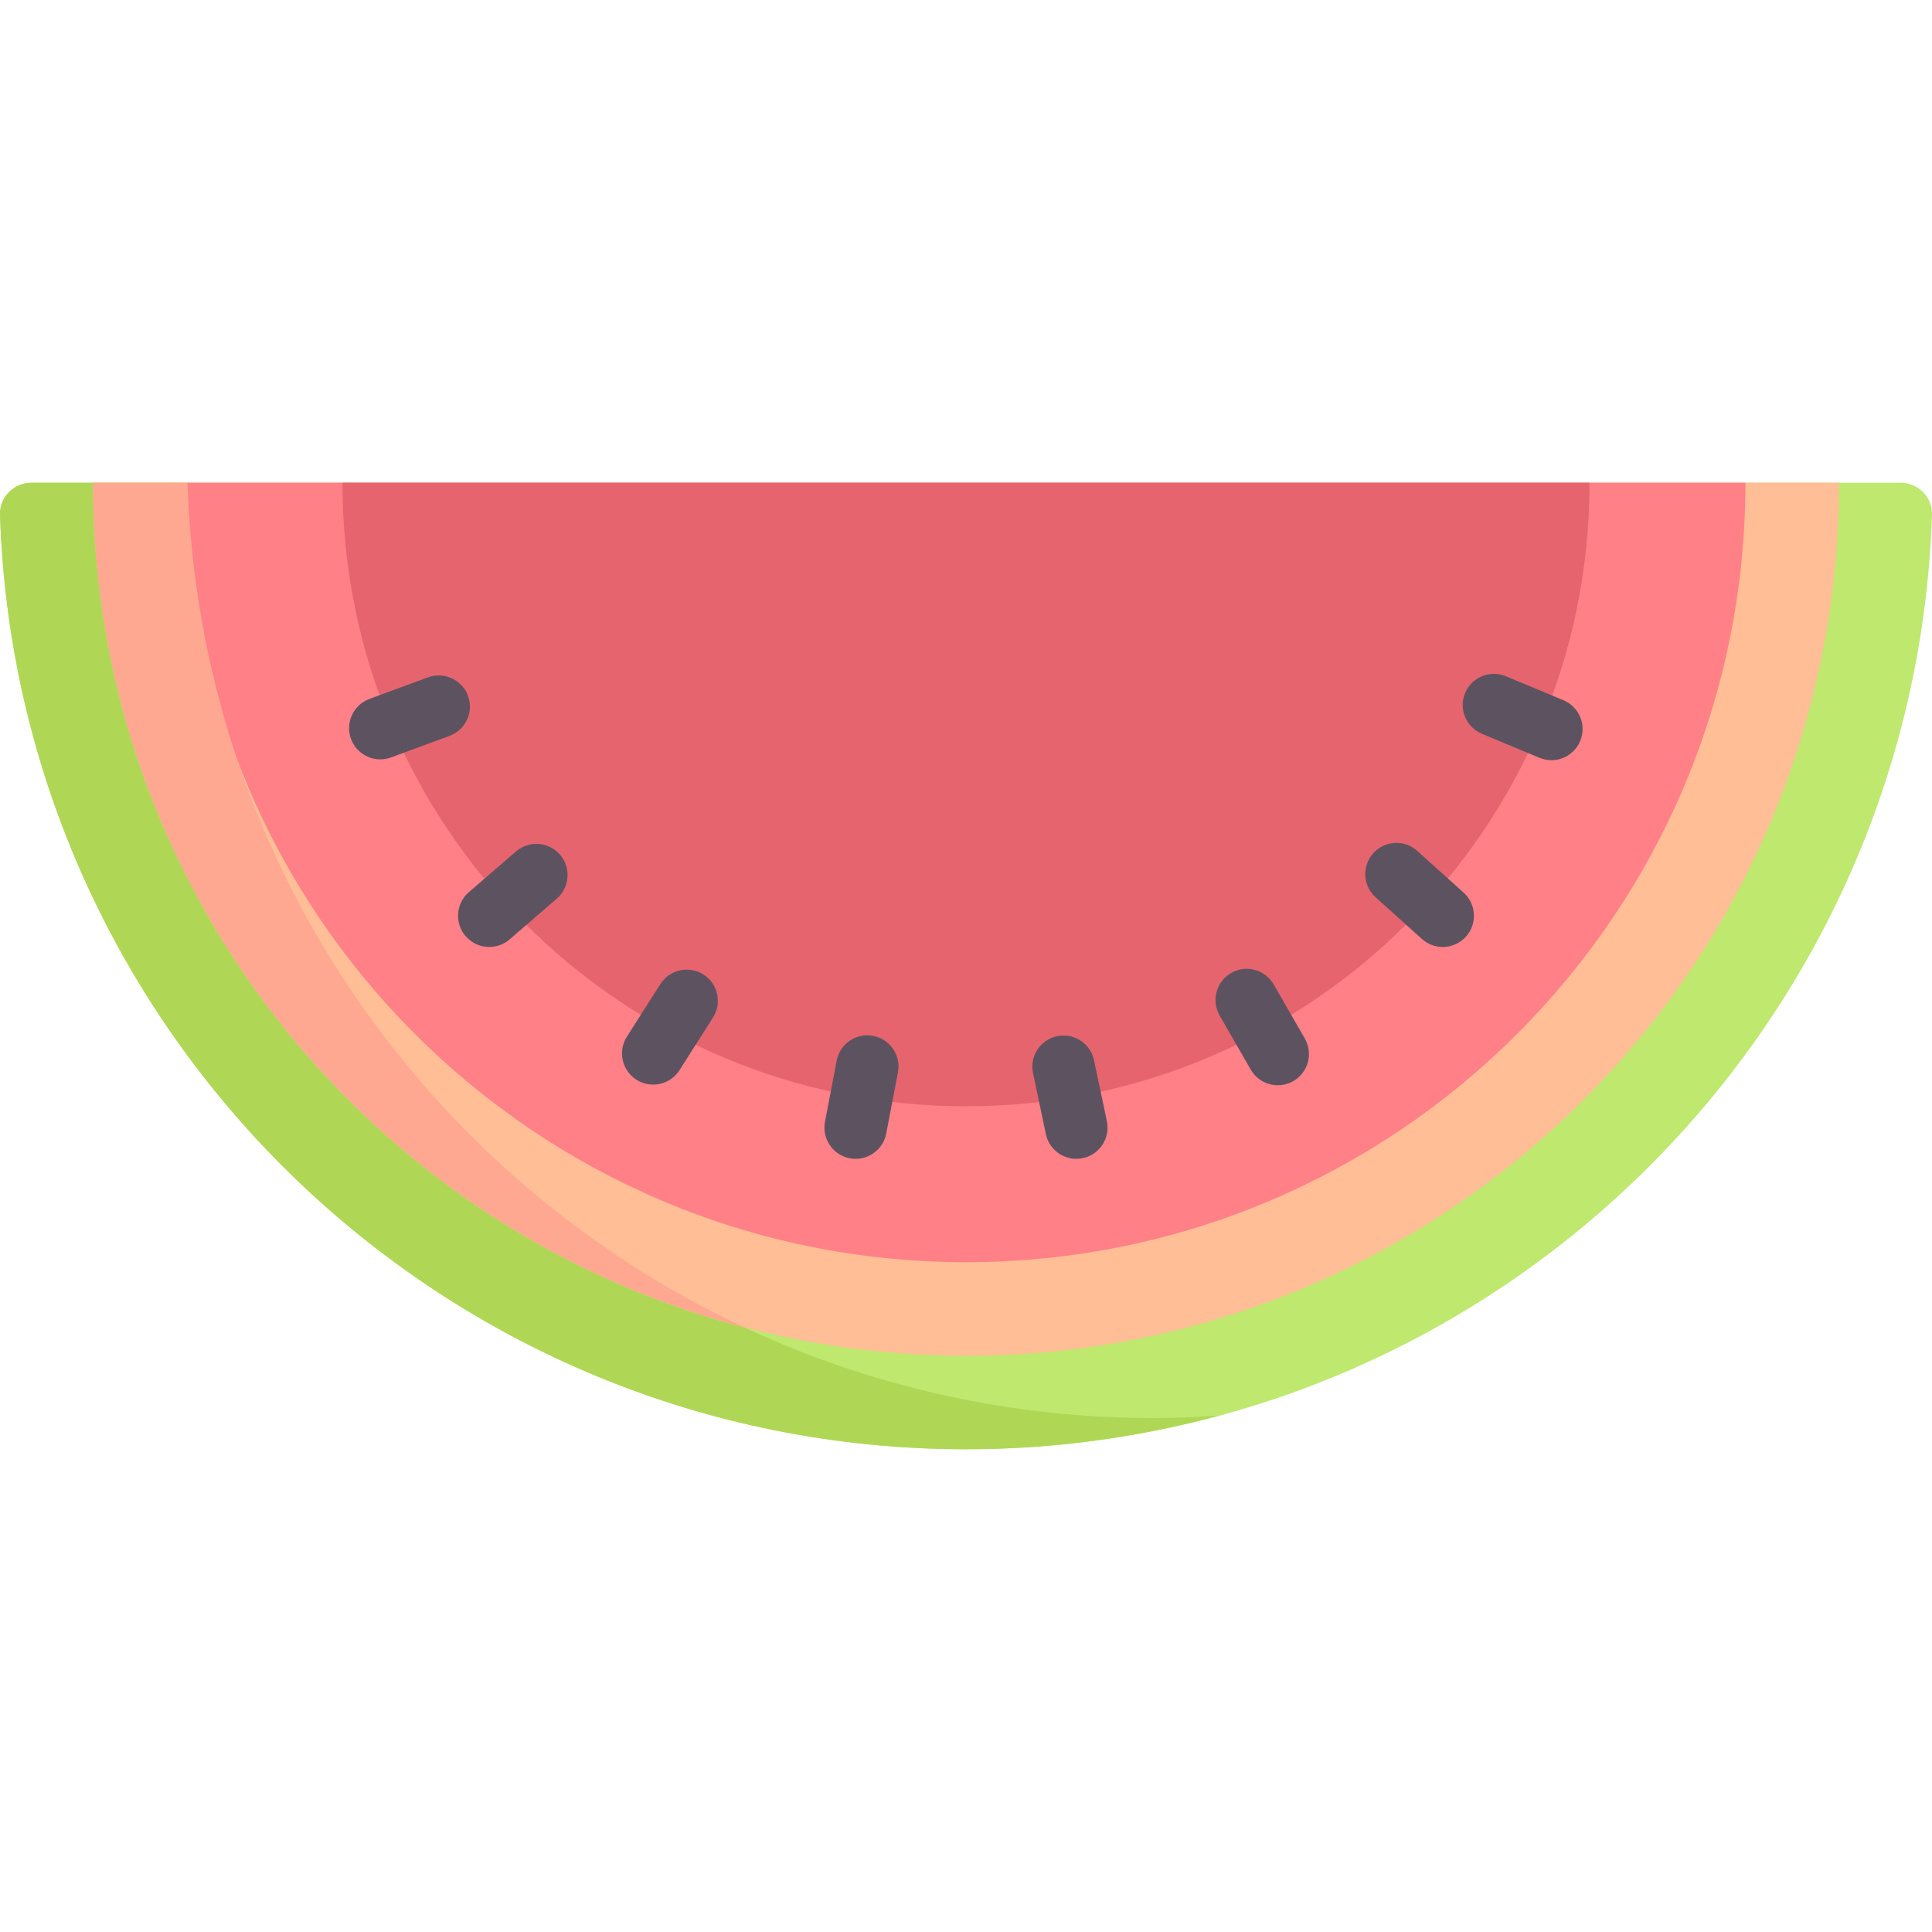 <?xml version="1.0" encoding="iso-8859-1"?>
<!-- Generator: Adobe Illustrator 19.0.0, SVG Export Plug-In . SVG Version: 6.00 Build 0)  -->
<svg version="1.1" id="Capa_1" xmlns="http://www.w3.org/2000/svg" xmlns:xlink="http://www.w3.org/1999/xlink" x="0px" y="0px"
	 viewBox="0 0 512.001 512.001" style="enable-background:new 0 0 512.001 512.001;" xml:space="preserve">
<path style="fill:#BEE86E;" d="M8.317,127.935c-4.636,0-8.463,3.828-8.313,8.461C4.468,273.937,117.373,384.067,256,384.067
	s251.532-110.13,255.996-247.672c0.15-4.633-3.677-8.461-8.313-8.461L8.317,127.935L8.317,127.935z"/>
<path style="fill:#AFD755;" d="M305.707,375.804c-138.627,0-251.531-110.13-255.996-247.672c-0.002-0.07,0.036-0.128,0.035-0.198
	H8.317c-4.635,0-8.463,3.828-8.313,8.461C4.468,273.937,117.373,384.067,256,384.067c23.166,0,45.588-3.139,66.931-8.904
	C317.232,375.542,311.502,375.804,305.707,375.804z"/>
<path style="fill:#FFBE96;" d="M24.655,127.935C24.655,255.703,128.231,359.28,256,359.28s231.345-103.577,231.345-231.345
	C487.345,127.935,24.655,127.935,24.655,127.935z"/>
<path style="fill:#FF8087;" d="M49.442,127.935c0,114.078,92.479,206.558,206.558,206.558s206.558-92.479,206.558-206.558
	C462.558,127.935,49.442,127.935,49.442,127.935z"/>
<path style="fill:#E6646E;" d="M90.754,127.935c0,91.263,73.983,165.246,165.246,165.246s165.246-73.983,165.246-165.246
	C421.246,127.935,90.754,127.935,90.754,127.935z"/>
<g>
	<path style="fill:#5D5360;" d="M226.751,307.103c-0.516,0-1.041-0.048-1.565-0.149c-4.478-0.855-7.415-5.188-6.56-9.666
		l3.106-16.21c0.855-4.482,5.196-7.443,9.674-6.56c4.478,0.855,7.415,5.188,6.56,9.666l-3.106,16.21
		C234.102,304.352,230.64,307.103,226.751,307.103z"/>
	<path style="fill:#5D5360;" d="M100.774,201.238c-3.365,0-6.52-2.07-7.754-5.41c-1.573-4.28,0.613-9.029,4.898-10.61l15.5-5.713
		c4.276-1.569,9.029,0.613,10.61,4.898c1.573,4.28-0.613,9.029-4.898,10.61l-15.5,5.713
		C102.687,201.072,101.726,201.238,100.774,201.238z"/>
	<path style="fill:#5D5360;" d="M173.094,287.432c-1.517,0-3.05-0.416-4.43-1.291c-3.849-2.453-4.986-7.56-2.534-11.409
		l8.876-13.943c2.453-3.841,7.552-4.97,11.409-2.534c3.849,2.453,4.986,7.56,2.534,11.409l-8.876,13.943
		C178.5,286.08,175.821,287.432,173.094,287.432z"/>
	<path style="fill:#5D5360;" d="M129.652,250.957c-2.316,0-4.615-0.968-6.253-2.86c-2.985-3.453-2.598-8.67,0.847-11.655
		l12.498-10.8c3.453-2.969,8.658-2.614,11.659,0.851c2.985,3.453,2.598,8.67-0.847,11.655l-12.498,10.8
		C133.493,250.295,131.573,250.957,129.652,250.957z"/>
	<path style="fill:#5D5360;" d="M285.241,307.103c-3.825,0-7.254-2.667-8.077-6.56l-3.405-16.158
		c-0.944-4.462,1.912-8.847,6.382-9.787c4.446-0.944,8.843,1.912,9.787,6.382l3.405,16.158c0.944,4.462-1.912,8.847-6.382,9.787
		C286.379,307.047,285.806,307.103,285.241,307.103z"/>
	<path style="fill:#5D5360;" d="M338.632,287.601c-2.864,0-5.64-1.485-7.173-4.143l-8.238-14.326
		c-2.275-3.958-0.912-9.009,3.05-11.28c3.946-2.283,8.997-0.908,11.28,3.042l8.238,14.326c2.275,3.958,0.912,9.009-3.05,11.28
		C341.448,287.246,340.027,287.601,338.632,287.601z"/>
	<path style="fill:#5D5360;" d="M411.145,201.46c-1.065,0-2.138-0.206-3.179-0.641l-15.25-6.358
		c-4.212-1.755-6.205-6.592-4.446-10.804c1.759-4.216,6.608-6.197,10.804-4.446l15.25,6.358c4.212,1.755,6.205,6.592,4.446,10.804
		C417.447,199.543,414.381,201.46,411.145,201.46z"/>
	<path style="fill:#5D5360;" d="M382.348,250.957c-1.969,0-3.946-0.698-5.527-2.122l-12.281-11.054
		c-3.389-3.054-3.663-8.274-0.613-11.667c3.05-3.393,8.279-3.667,11.667-0.613l12.281,11.054c3.389,3.054,3.663,8.274,0.613,11.667
		C386.858,250.033,384.607,250.957,382.348,250.957z"/>
</g>
<path style="fill:#FFA891;" d="M197.067,351.679C112.33,311.931,52.925,227.138,49.711,128.132c-0.002-0.07,0.036-0.128,0.035-0.198
	H24.655C24.655,235.333,97.848,325.614,197.067,351.679z"/>
<g>
</g>
<g>
</g>
<g>
</g>
<g>
</g>
<g>
</g>
<g>
</g>
<g>
</g>
<g>
</g>
<g>
</g>
<g>
</g>
<g>
</g>
<g>
</g>
<g>
</g>
<g>
</g>
<g>
</g>
</svg>

